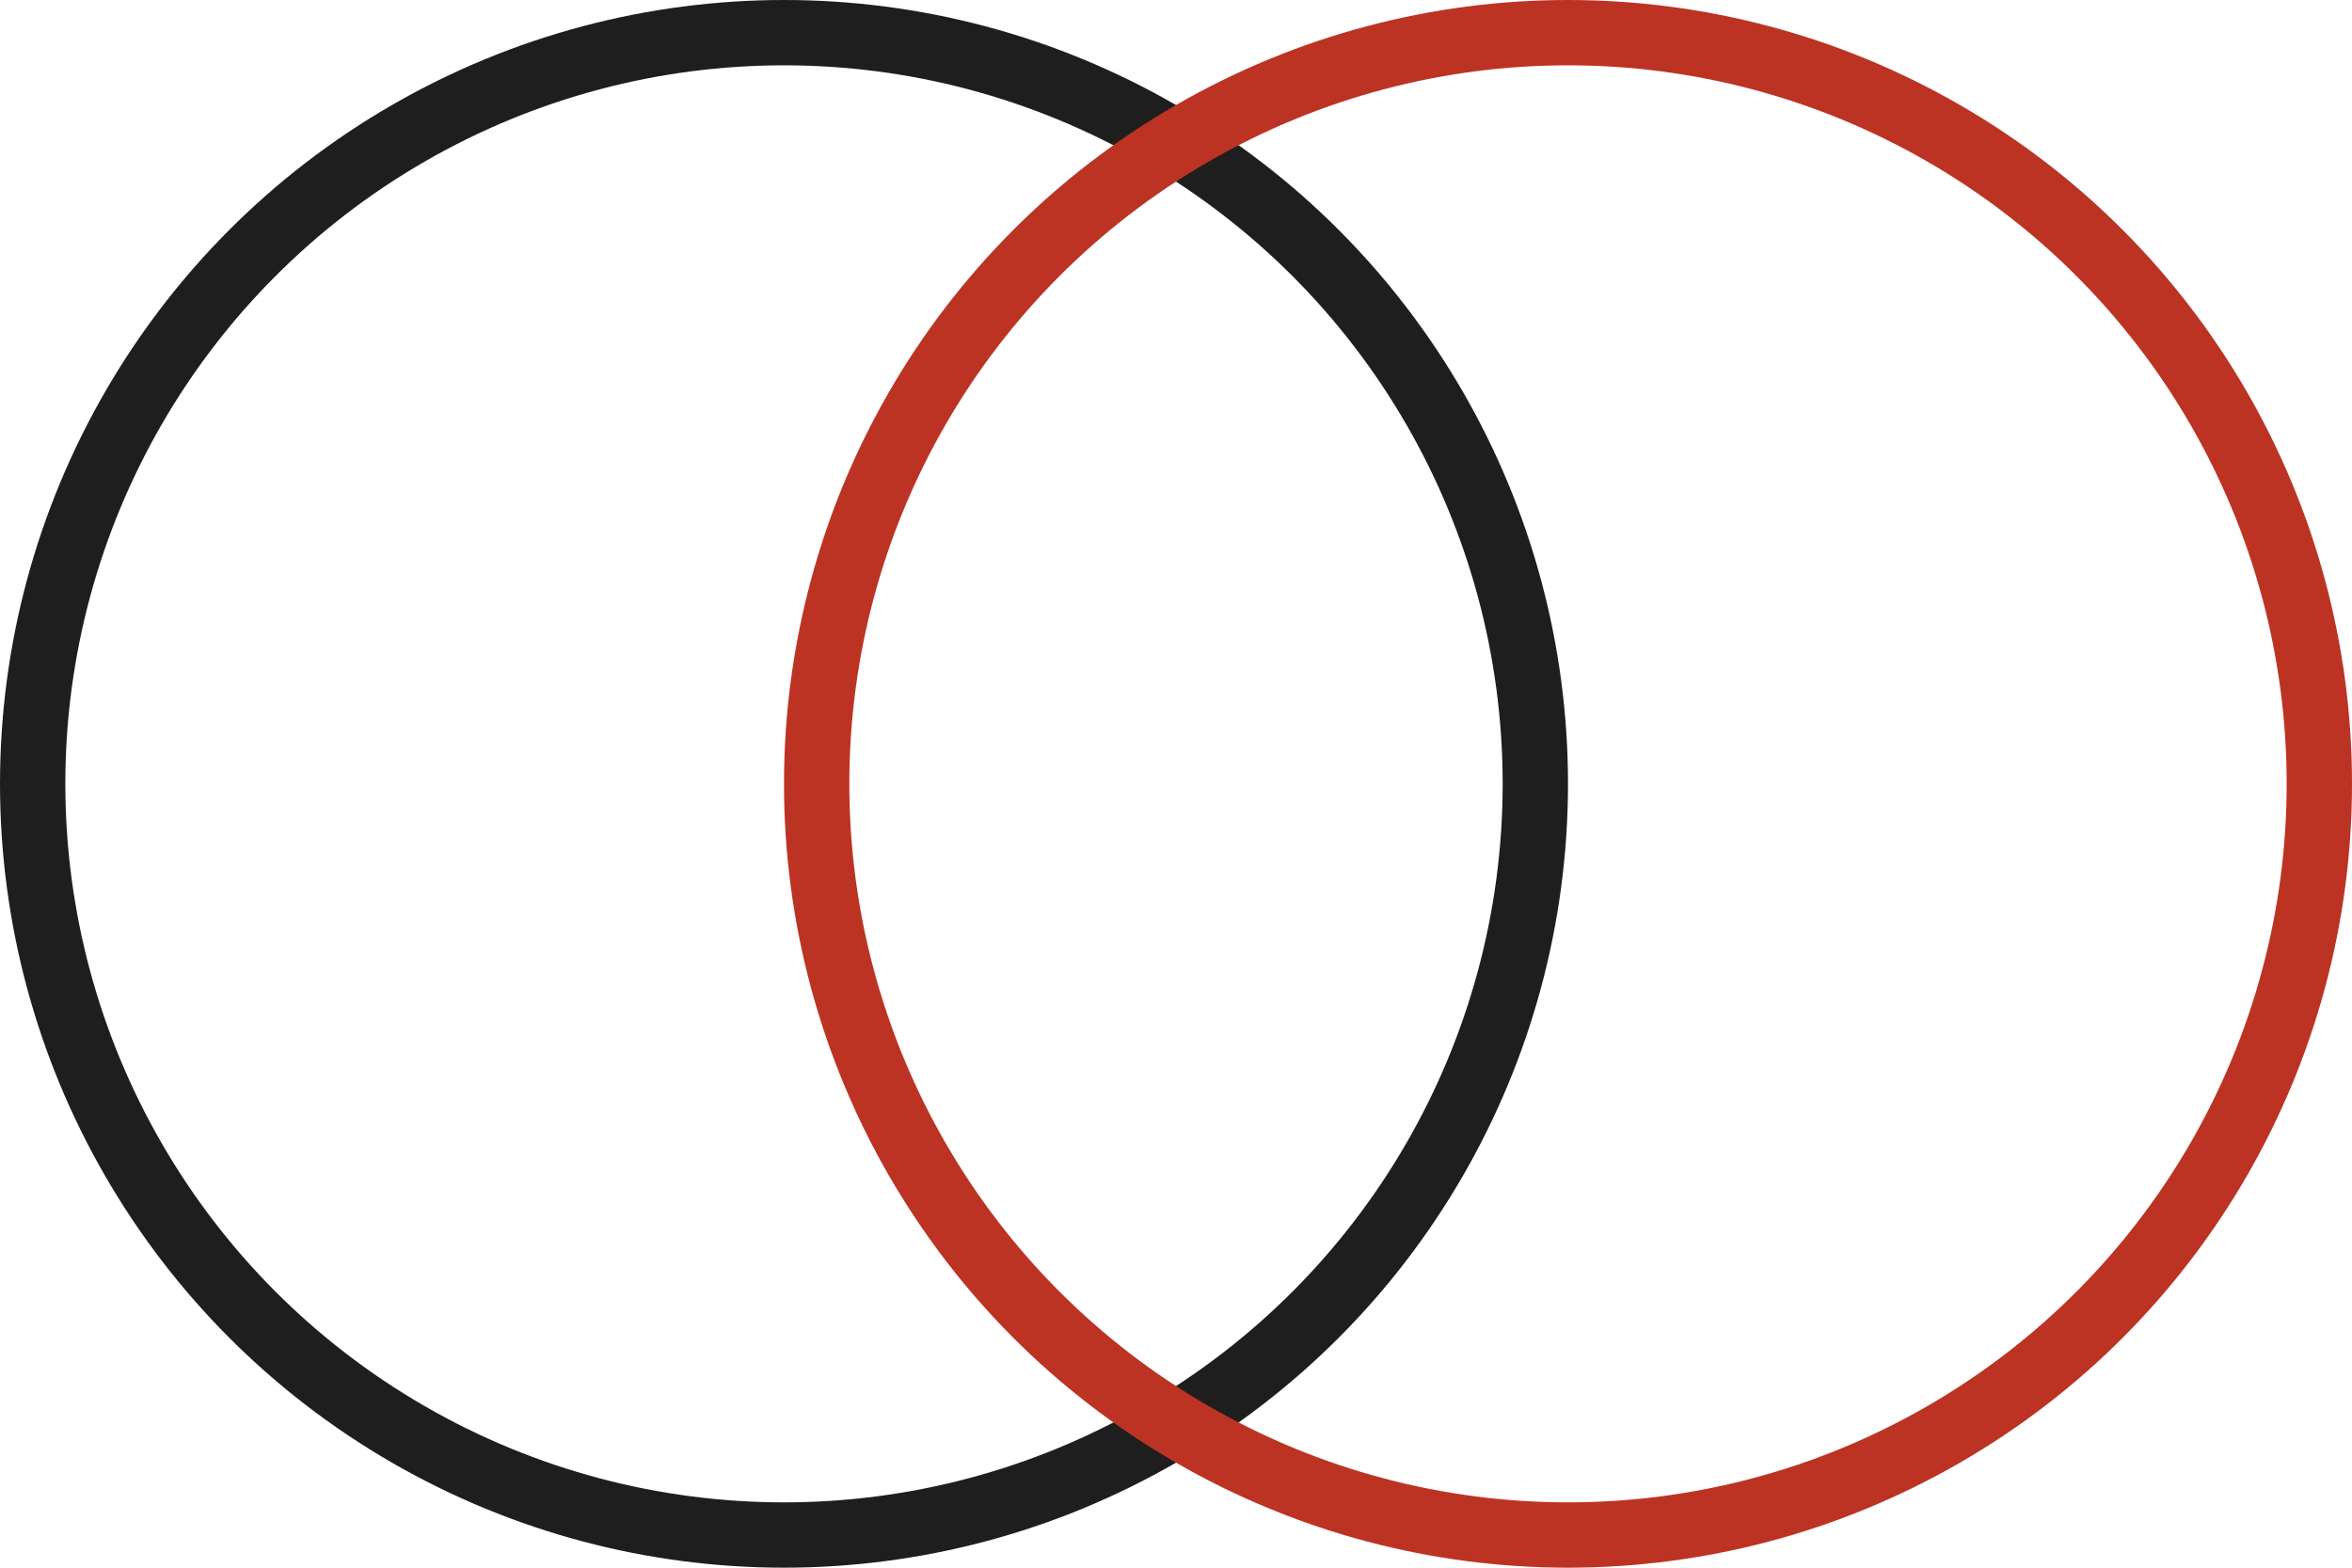 <svg width="36" height="24" viewBox="0 0 36 24" fill="none" xmlns="http://www.w3.org/2000/svg">
<circle cx="12" cy="12" r="11.5" stroke="#1F1E1E"/>
<circle cx="24" cy="12" r="11.5" stroke="#BC3324"/>
</svg>
